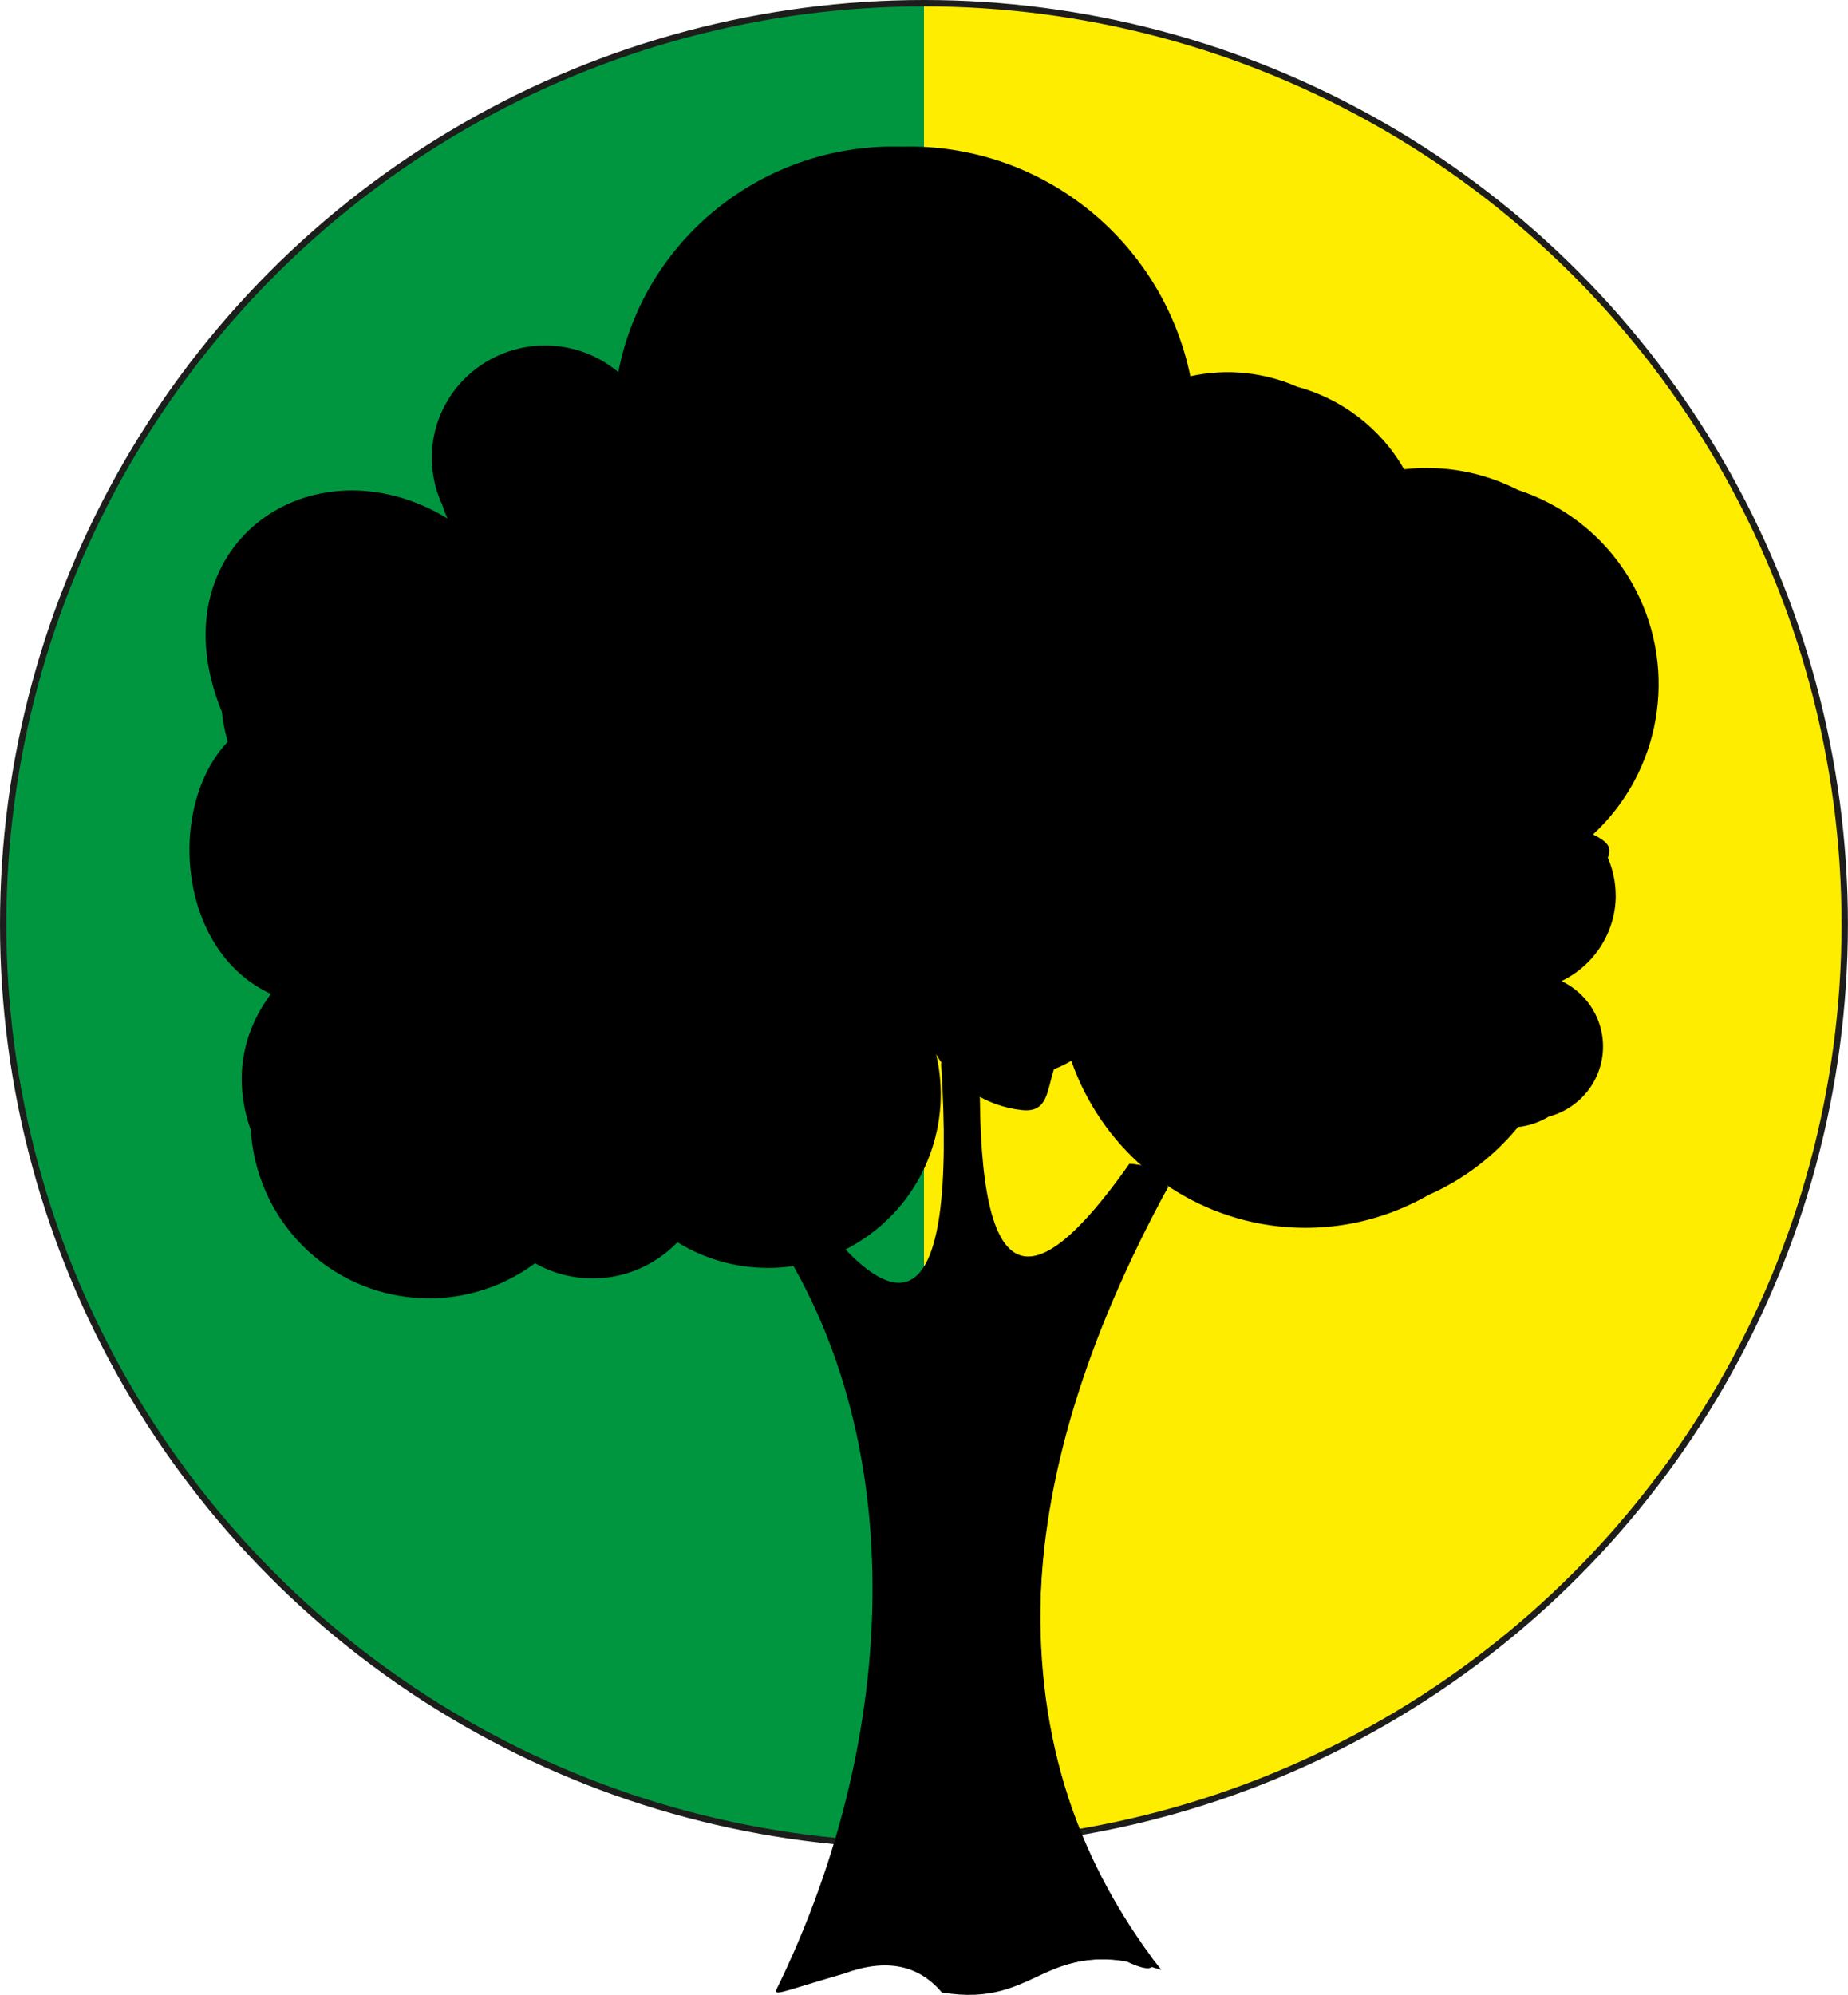 <?xml version="1.0" encoding="UTF-8"?>
<svg id="Ebene_2" data-name="Ebene 2" xmlns="http://www.w3.org/2000/svg" xmlns:xlink="http://www.w3.org/1999/xlink" viewBox="0 0 290.33 313.3">
  <defs>
    <style>
      .cls-1 {
        fill: url(#Unbenannter_Verlauf_139);
        stroke: #1d1d1b;
        stroke-miterlimit: 10;
      }

      .cls-2 {
        fill-rule: evenodd;
        stroke-width: 0px;
      }
    </style>
    <linearGradient id="Unbenannter_Verlauf_139" data-name="Unbenannter Verlauf 139" x1=".5" y1="145.16" x2="289.83" y2="145.16" gradientUnits="userSpaceOnUse">
      <stop offset="0" stop-color="#009640"/>
      <stop offset=".5" stop-color="#009640"/>
      <stop offset=".5" stop-color="#ffed00"/>
      <stop offset="1" stop-color="#ffed00"/>
    </linearGradient>
  </defs>
  <g id="Ebene_1-2" data-name="Ebene 1">
    <circle class="cls-1" cx="145.16" cy="145.16" r="144.66"/>
    <g>
      <path class="cls-2" d="m253.83,140.63c0-2.07-.44-4.07-1.23-5.91.52-1.38.41-2.3-2.22-3.61-.03-.03-.05-.06-.07-.09,10.58-9.82,13.31-25.53,6.67-38.37-3.97-7.66-10.69-13.13-18.45-15.68-5.42-2.78-11.64-3.99-17.94-3.27-3.75-6.55-9.89-11.1-16.82-12.97-5.16-2.25-11.01-2.91-16.76-1.64-4.25-20.61-22.18-35.69-43.34-36.07-.72-.01-1.43,0-2.14.01-.12,0-.24-.01-.36-.01-21.42-.37-40,14.58-44.03,35.42-6.78-5.69-16.76-5.55-23.38.32-5.9,5.23-7.51,13.58-4.29,20.5.23.74.52,1.46.85,2.17-21.45-13-46.07,4.43-35.48,30.32.17,1.59.49,3.18.95,4.74-9.54,9.98-8.09,32.76,6.77,39.61-5.02,6.73-5.68,14.31-3.16,21.37.41,6.65,3.15,13.16,8.15,18.18,9.82,9.86,25.34,11.03,36.51,2.75,7.33,4.14,16.52,2.78,22.36-3.3,9.35,5.77,21.24,5.32,30.13-1.14,8.89-6.46,13.04-17.65,10.52-28.38,2.85,4.89,7.83,8.14,13.44,8.76,4.13.46,3.93-2.95,5.08-6.43.95-.35,1.85-.8,2.72-1.31,4.6,13.21,15.9,23.03,29.73,25.59,9.22,1.71,18.54-.01,26.4-4.52,5.38-2.37,10.21-5.98,14.04-10.66,1.74-.19,3.38-.76,4.84-1.64,3.89-1.03,7.06-4.05,8.14-8.08,1.42-5.29-1.16-10.84-6.14-13.21,5.21-2.5,8.52-7.73,8.52-13.47Z"/>
      <path class="cls-2" d="m182.45,309.38c-28.69-35.84-22.05-84.22,1.04-122.91-1.1-3.69-6.08-3.66-6.08-3.66-15.15,21.47-23.64,20.8-23.47-13.14-3.71-.74-6.03-2.78-6.09-2.72,2.58,40.47-6.41,46.11-26.97,12.91-4.9-.63-4.78,4.31-4.79,6.59,26.77,31.96,26.77,82.27,6.6,124.56-1.32,2.88-2.39,2.52,9.96-1.06,6.52-2.39,11.62-1.4,15.32,2.98,15.73,2.6,15.78-9.47,34.47-3.55Z"/>
      <path class="cls-2" d="m177.41,182.81c3.11.07,5.14,1.29,6.08,3.66-26.13,48.05-26.48,88.25-2.62,120.88.88,2.12-.42,2.35-3.9.7-4.92-.99-10.17.07-15.74,3.18-15.12-41.49-5.41-93.47,16.19-128.42Z"/>
    </g>
  </g>
</svg>